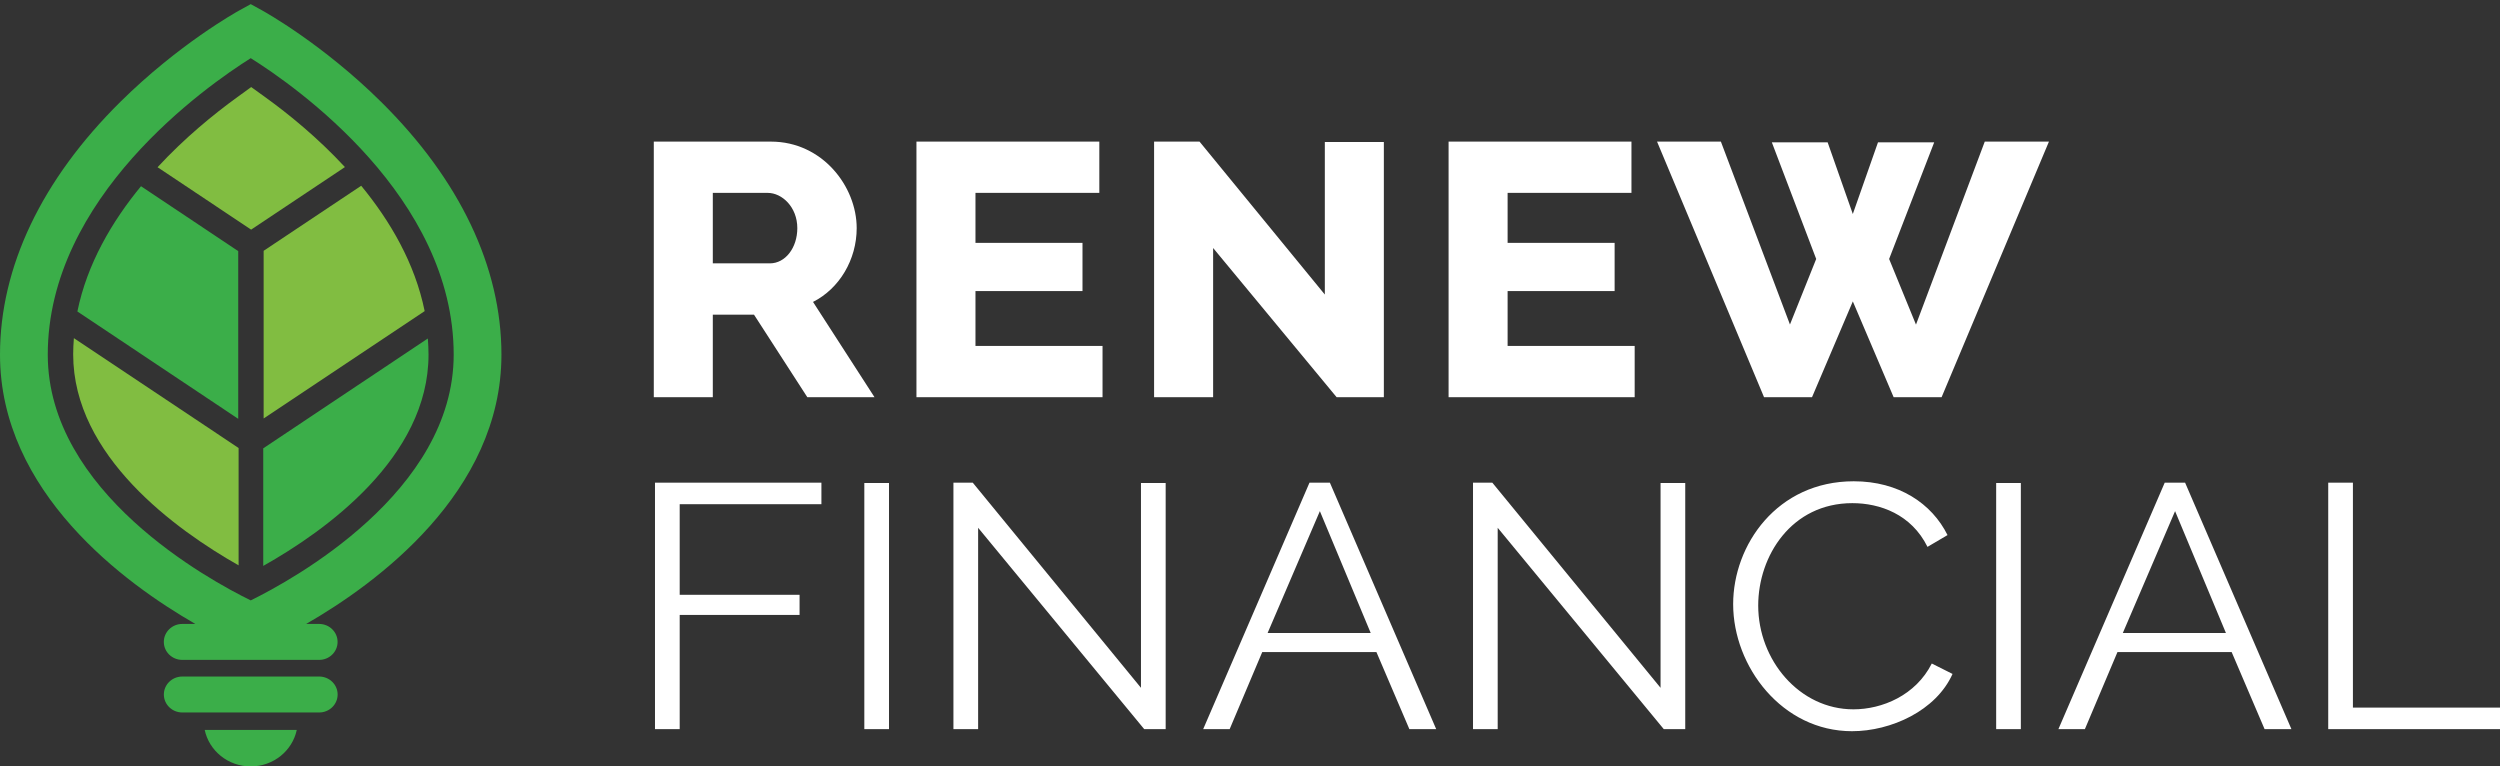 <svg width="274" height="84" viewBox="0 0 274 84" fill="none" xmlns="http://www.w3.org/2000/svg">
<rect x="0" y="0" width="274" height="84" fill="#333333" stroke="none"/>
<path fill-rule="evenodd" clip-rule="evenodd" d="M26.151 49.102L8.098 37.06C8.052 37.645 8.02 38.235 8.02 38.831C8.02 49.996 19.343 58.102 26.151 61.962V49.102ZM28.895 45.866L46.543 34.097C45.481 28.857 42.768 24.228 39.586 20.358L28.895 27.488V45.866ZM27.524 25.167L37.803 18.311C34.821 15.087 31.632 12.502 29.097 10.67L27.532 9.542L25.971 10.675C23.434 12.512 20.25 15.105 17.268 18.329L27.524 25.167Z" fill="#81BD41"/>
<path fill-rule="evenodd" clip-rule="evenodd" d="M32.525 80.002C32.043 82.284 29.967 84 27.48 84C24.993 84 22.918 82.284 22.436 80.002H32.525ZM34.981 74.148C36.098 74.148 37.005 75.029 37.005 76.117C37.005 77.206 36.098 78.088 34.981 78.088H19.982C18.865 78.088 17.958 77.206 17.958 76.117C17.958 75.029 18.865 74.148 19.982 74.148H34.981ZM21.408 68.382C13.728 63.969 0 53.967 0 38.867C0 29.279 4.56 19.703 13.185 11.17C19.583 4.839 25.925 1.31 26.19 1.164L27.48 0.453L28.77 1.164C29.035 1.312 35.377 4.839 41.775 11.17C50.4 19.703 54.958 29.279 54.958 38.867C54.958 53.967 41.231 63.969 33.553 68.384H34.978C36.095 68.384 36.999 69.267 36.999 70.355C36.999 71.442 36.095 72.324 34.978 72.324H19.978C18.861 72.324 17.955 71.442 17.955 70.355C17.955 69.267 18.861 68.384 19.978 68.384H21.408V68.382ZM27.48 65.803C22.924 63.572 5.235 53.949 5.235 38.867C5.235 21.615 22.562 9.474 27.481 6.375C32.409 9.467 49.724 21.572 49.724 38.867C49.724 53.911 32.032 63.566 27.48 65.803ZM28.851 49.138V62.024C35.638 58.207 46.966 50.142 46.966 38.868C46.966 38.272 46.935 37.681 46.891 37.098L28.851 49.138ZM26.11 27.523L15.454 20.409C12.266 24.284 9.549 28.913 8.481 34.138L26.11 45.904V27.523Z" fill="#3BAE49"/>
<path fill-rule="evenodd" clip-rule="evenodd" d="M188.609 15.521L196.179 35.566L199.055 28.383L194.192 15.596H200.308L203.068 23.456L205.829 15.596H211.99L207.048 28.383L209.992 35.577L217.53 15.521H224.564L212.799 43.534H207.543L203.07 33.034L198.597 43.534H193.338L193.205 43.214L181.612 15.521H188.609ZM84.5 15.521C90.12 15.521 93.893 20.424 93.893 25.003C93.893 28.463 91.992 31.636 89.107 33.09L95.847 43.534H88.483L82.638 34.486H78.124V43.534H71.656V15.521H84.5ZM145.201 32.282V15.561H151.67V43.534H146.495L132.958 27.181V43.534H126.488V15.521H131.469L145.201 32.282ZM120.486 15.519V21.141H106.912V26.62H118.641V31.9H106.912V37.912H120.838V43.534H100.443V15.519H120.486ZM178.808 15.519V21.141H165.234V26.62H176.963V31.9H165.234V37.912H179.16V43.534H158.765V15.519H178.808ZM84.383 28.864C86.068 28.864 87.386 27.168 87.386 25.003C87.386 22.695 85.711 21.141 84.147 21.141H78.124V28.864H84.383Z" fill="white"/>
<path fill-rule="evenodd" clip-rule="evenodd" d="M203.171 52.748C208.114 52.748 211.724 55.184 213.449 58.644L211.253 59.937C209.488 56.362 206.035 55.145 203.017 55.145C196.348 55.145 192.7 60.927 192.7 66.368C192.7 72.34 197.21 77.743 203.134 77.743C206.273 77.743 209.959 76.222 211.724 72.721L213.998 73.863C212.195 77.895 207.252 80.14 202.976 80.14C195.328 80.14 189.954 73.065 189.954 66.216C189.954 59.712 194.777 52.748 203.171 52.748ZM164.147 79.912H161.442V52.901H163.559L181.997 75.384V52.938H184.702V79.91H182.348L164.147 57.845V79.912ZM107.203 79.912H104.496V52.901H106.615L125.05 75.384V52.938H127.757V79.91H125.404L107.203 57.845V79.912ZM90.029 55.261H74.494V65.188H87.633V67.396H74.494V79.912H71.787V52.901H90.027V55.261H90.029ZM257.878 77.553H274V79.912H255.173V52.901H257.88V77.553H257.878ZM157.406 79.91H154.465L150.855 71.464H138.343L134.772 79.91H131.87L143.52 52.901H145.756L157.406 79.91ZM251.139 79.91H248.197L244.588 71.464H232.075L228.505 79.91H225.603L237.253 52.901H239.487L251.139 79.91ZM97.435 52.938V79.91H94.73V52.938H97.435ZM221.485 52.938V79.91H218.78V52.938H221.485ZM144.658 56.02L138.931 69.374H150.228L144.658 56.02ZM238.388 56.02L232.662 69.374H243.96L238.388 56.02Z" fill="white"/>
</svg>
